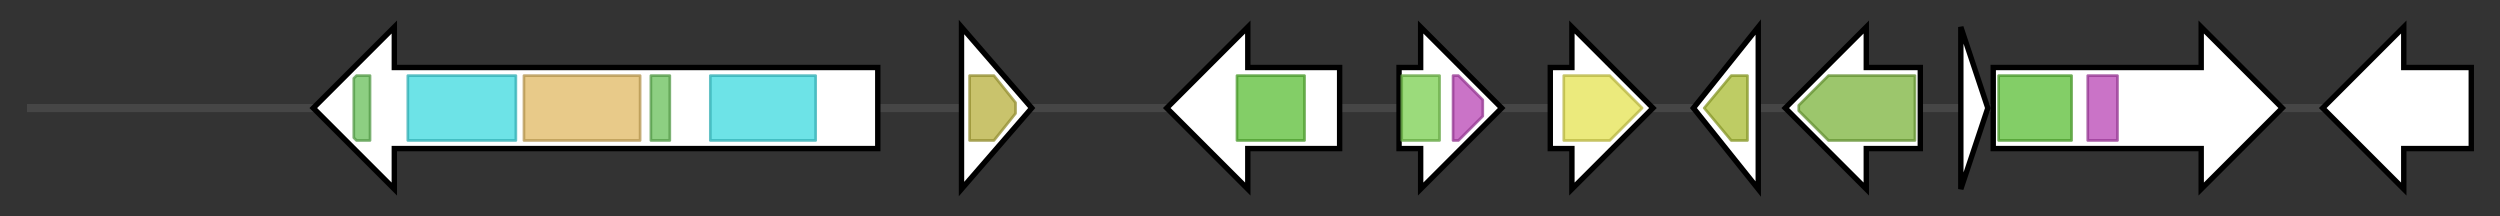 <svg version="1.1" baseProfile="full" xmlns="http://www.w3.org/2000/svg" width="925.633" height="80">
	<rect width="100%" height="100%" fill="#333333" stroke="none"/>
	<g>
		<line x1="10" y1="40.0" x2="915.633" y2="40.0" style="stroke:rgb(70,70,70); stroke-width:3 "/>
		<g>
			<title> (AFLA_064240)
nonribosomal peptide synthase, putative</title>
			<polygon class=" (AFLA_064240)
nonribosomal peptide synthase, putative" points="325,25 146,25 146,10 116,40 146,70 146,55 325,55" fill="rgb(255,255,255)" fill-opacity="1.0" stroke="rgb(0,0,0)" stroke-width="2"  />
			<g>
				<title>PP-binding (PF00550)
"Phosphopantetheine attachment site"</title>
				<polygon class="PF00550" points="131,29 132,28 137,28 137,52 132,52 131,51" stroke-linejoin="round" width="6" height="24" fill="rgb(103,191,88)" stroke="rgb(82,152,70)" stroke-width="1" opacity="0.75" />
			</g>
			<g>
				<title>AMP-binding (PF00501)
"AMP-binding enzyme"</title>
				<rect class="PF00501" x="151" y="28" stroke-linejoin="round" width="40" height="24" fill="rgb(60,217,223)" stroke="rgb(48,173,178)" stroke-width="1" opacity="0.75" />
			</g>
			<g>
				<title>Condensation (PF00668)
"Condensation domain"</title>
				<rect class="PF00668" x="194" y="28" stroke-linejoin="round" width="43" height="24" fill="rgb(224,184,98)" stroke="rgb(179,147,78)" stroke-width="1" opacity="0.75" />
			</g>
			<g>
				<title>PP-binding (PF00550)
"Phosphopantetheine attachment site"</title>
				<rect class="PF00550" x="241" y="28" stroke-linejoin="round" width="7" height="24" fill="rgb(103,191,88)" stroke="rgb(82,152,70)" stroke-width="1" opacity="0.75" />
			</g>
			<g>
				<title>AMP-binding (PF00501)
"AMP-binding enzyme"</title>
				<rect class="PF00501" x="263" y="28" stroke-linejoin="round" width="39" height="24" fill="rgb(60,217,223)" stroke="rgb(48,173,178)" stroke-width="1" opacity="0.75" />
			</g>
		</g>
		<g>
			<title> (AFLA_064250)
phenol 2-monooxygenase, putative</title>
			<polygon class=" (AFLA_064250)
phenol 2-monooxygenase, putative" points="356,10 382,40 356,70" fill="rgb(255,255,255)" fill-opacity="1.0" stroke="rgb(0,0,0)" stroke-width="2"  />
			<g>
				<title>FAD_binding_3 (PF01494)
"FAD binding domain"</title>
				<polygon class="PF01494" points="359,28 368,28 376,38 376,42 368,52 359,52" stroke-linejoin="round" width="17" height="24" fill="rgb(182,175,59)" stroke="rgb(145,140,47)" stroke-width="1" opacity="0.75" />
			</g>
		</g>
		<g>
			<title> (AFLA_064260)
oligopeptide transporter, putative</title>
			<polygon class=" (AFLA_064260)
oligopeptide transporter, putative" points="496,25 462,25 462,10 432,40 462,70 462,55 496,55" fill="rgb(255,255,255)" fill-opacity="1.0" stroke="rgb(0,0,0)" stroke-width="2"  />
			<g>
				<title>PTR2 (PF00854)
"POT family"</title>
				<rect class="PF00854" x="458" y="28" stroke-linejoin="round" width="25" height="24" fill="rgb(90,189,52)" stroke="rgb(71,151,41)" stroke-width="1" opacity="0.75" />
			</g>
		</g>
		<g>
			<title> (AFLA_064270)
gibberellin 2-oxidase, putative</title>
			<polygon class=" (AFLA_064270)
gibberellin 2-oxidase, putative" points="518,25 526,25 526,10 556,40 526,70 526,55 518,55" fill="rgb(255,255,255)" fill-opacity="1.0" stroke="rgb(0,0,0)" stroke-width="2"  />
			<g>
				<title>DIOX_N (PF14226)
"non-haem dioxygenase in morphine synthesis N-terminal"</title>
				<rect class="PF14226" x="519" y="28" stroke-linejoin="round" width="14" height="24" fill="rgb(122,206,79)" stroke="rgb(97,164,63)" stroke-width="1" opacity="0.75" />
			</g>
			<g>
				<title>2OG-FeII_Oxy (PF03171)
"2OG-Fe(II) oxygenase superfamily"</title>
				<polygon class="PF03171" points="538,28 540,28 549,37 549,43 540,52 538,52" stroke-linejoin="round" width="11" height="24" fill="rgb(184,68,180)" stroke="rgb(147,54,144)" stroke-width="1" opacity="0.75" />
			</g>
		</g>
		<g>
			<title> (AFLA_064280)
N-methyltransferase, putative</title>
			<polygon class=" (AFLA_064280)
N-methyltransferase, putative" points="574,25 582,25 582,10 612,40 582,70 582,55 574,55" fill="rgb(255,255,255)" fill-opacity="1.0" stroke="rgb(0,0,0)" stroke-width="2"  />
			<g>
				<title>Methyltransf_33 (PF10017)
"Histidine-specific methyltransferase, SAM-dependent"</title>
				<polygon class="PF10017" points="579,28 596,28 608,40 596,52 579,52" stroke-linejoin="round" width="31" height="24" fill="rgb(228,226,80)" stroke="rgb(182,180,64)" stroke-width="1" opacity="0.75" />
			</g>
		</g>
		<g>
			<title> (AFLA_064290)
O-methyltransferase, putative</title>
			<polygon class=" (AFLA_064290)
O-methyltransferase, putative" points="627,40 651,10 651,70" fill="rgb(255,255,255)" fill-opacity="1.0" stroke="rgb(0,0,0)" stroke-width="2"  />
			<g>
				<title>Methyltransf_3 (PF01596)
"O-methyltransferase"</title>
				<polygon class="PF01596" points="631,40 641,28 647,28 647,52 641,52" stroke-linejoin="round" width="20" height="24" fill="rgb(168,187,48)" stroke="rgb(134,149,38)" stroke-width="1" opacity="0.75" />
			</g>
		</g>
		<g>
			<title> (AFLA_064300)
fructosyl amino acid oxidase, putative</title>
			<polygon class=" (AFLA_064300)
fructosyl amino acid oxidase, putative" points="711,25 691,25 691,10 661,40 691,70 691,55 711,55" fill="rgb(255,255,255)" fill-opacity="1.0" stroke="rgb(0,0,0)" stroke-width="2"  />
			<g>
				<title>DAO (PF01266)
"FAD dependent oxidoreductase"</title>
				<polygon class="PF01266" points="666,39 677,28 709,28 709,52 677,52 666,41" stroke-linejoin="round" width="43" height="24" fill="rgb(123,179,59)" stroke="rgb(98,143,47)" stroke-width="1" opacity="0.75" />
			</g>
		</g>
		<g>
			<title> (AFLA_064310)
hypothetical protein</title>
			<polygon class=" (AFLA_064310)
hypothetical protein" points="726,10 736,40 726,70" fill="rgb(255,255,255)" fill-opacity="1.0" stroke="rgb(0,0,0)" stroke-width="2"  />
		</g>
		<g>
			<title> (AFLA_064320)
oligopeptide transporter, putative</title>
			<polygon class=" (AFLA_064320)
oligopeptide transporter, putative" points="738,25 815,25 815,10 845,40 815,70 815,55 738,55" fill="rgb(255,255,255)" fill-opacity="1.0" stroke="rgb(0,0,0)" stroke-width="2"  />
			<g>
				<title>PTR2 (PF00854)
"POT family"</title>
				<rect class="PF00854" x="740" y="28" stroke-linejoin="round" width="27" height="24" fill="rgb(90,189,52)" stroke="rgb(71,151,41)" stroke-width="1" opacity="0.75" />
			</g>
			<g>
				<title>2OG-FeII_Oxy (PF03171)
"2OG-Fe(II) oxygenase superfamily"</title>
				<rect class="PF03171" x="773" y="28" stroke-linejoin="round" width="11" height="24" fill="rgb(184,68,180)" stroke="rgb(147,54,144)" stroke-width="1" opacity="0.75" />
			</g>
		</g>
		<g>
			<title> (AFLA_064330)
conserved hypothetical protein</title>
			<polygon class=" (AFLA_064330)
conserved hypothetical protein" points="915,25 890,25 890,10 860,40 890,70 890,55 915,55" fill="rgb(255,255,255)" fill-opacity="1.0" stroke="rgb(0,0,0)" stroke-width="2"  />
		</g>
	</g>
</svg>

